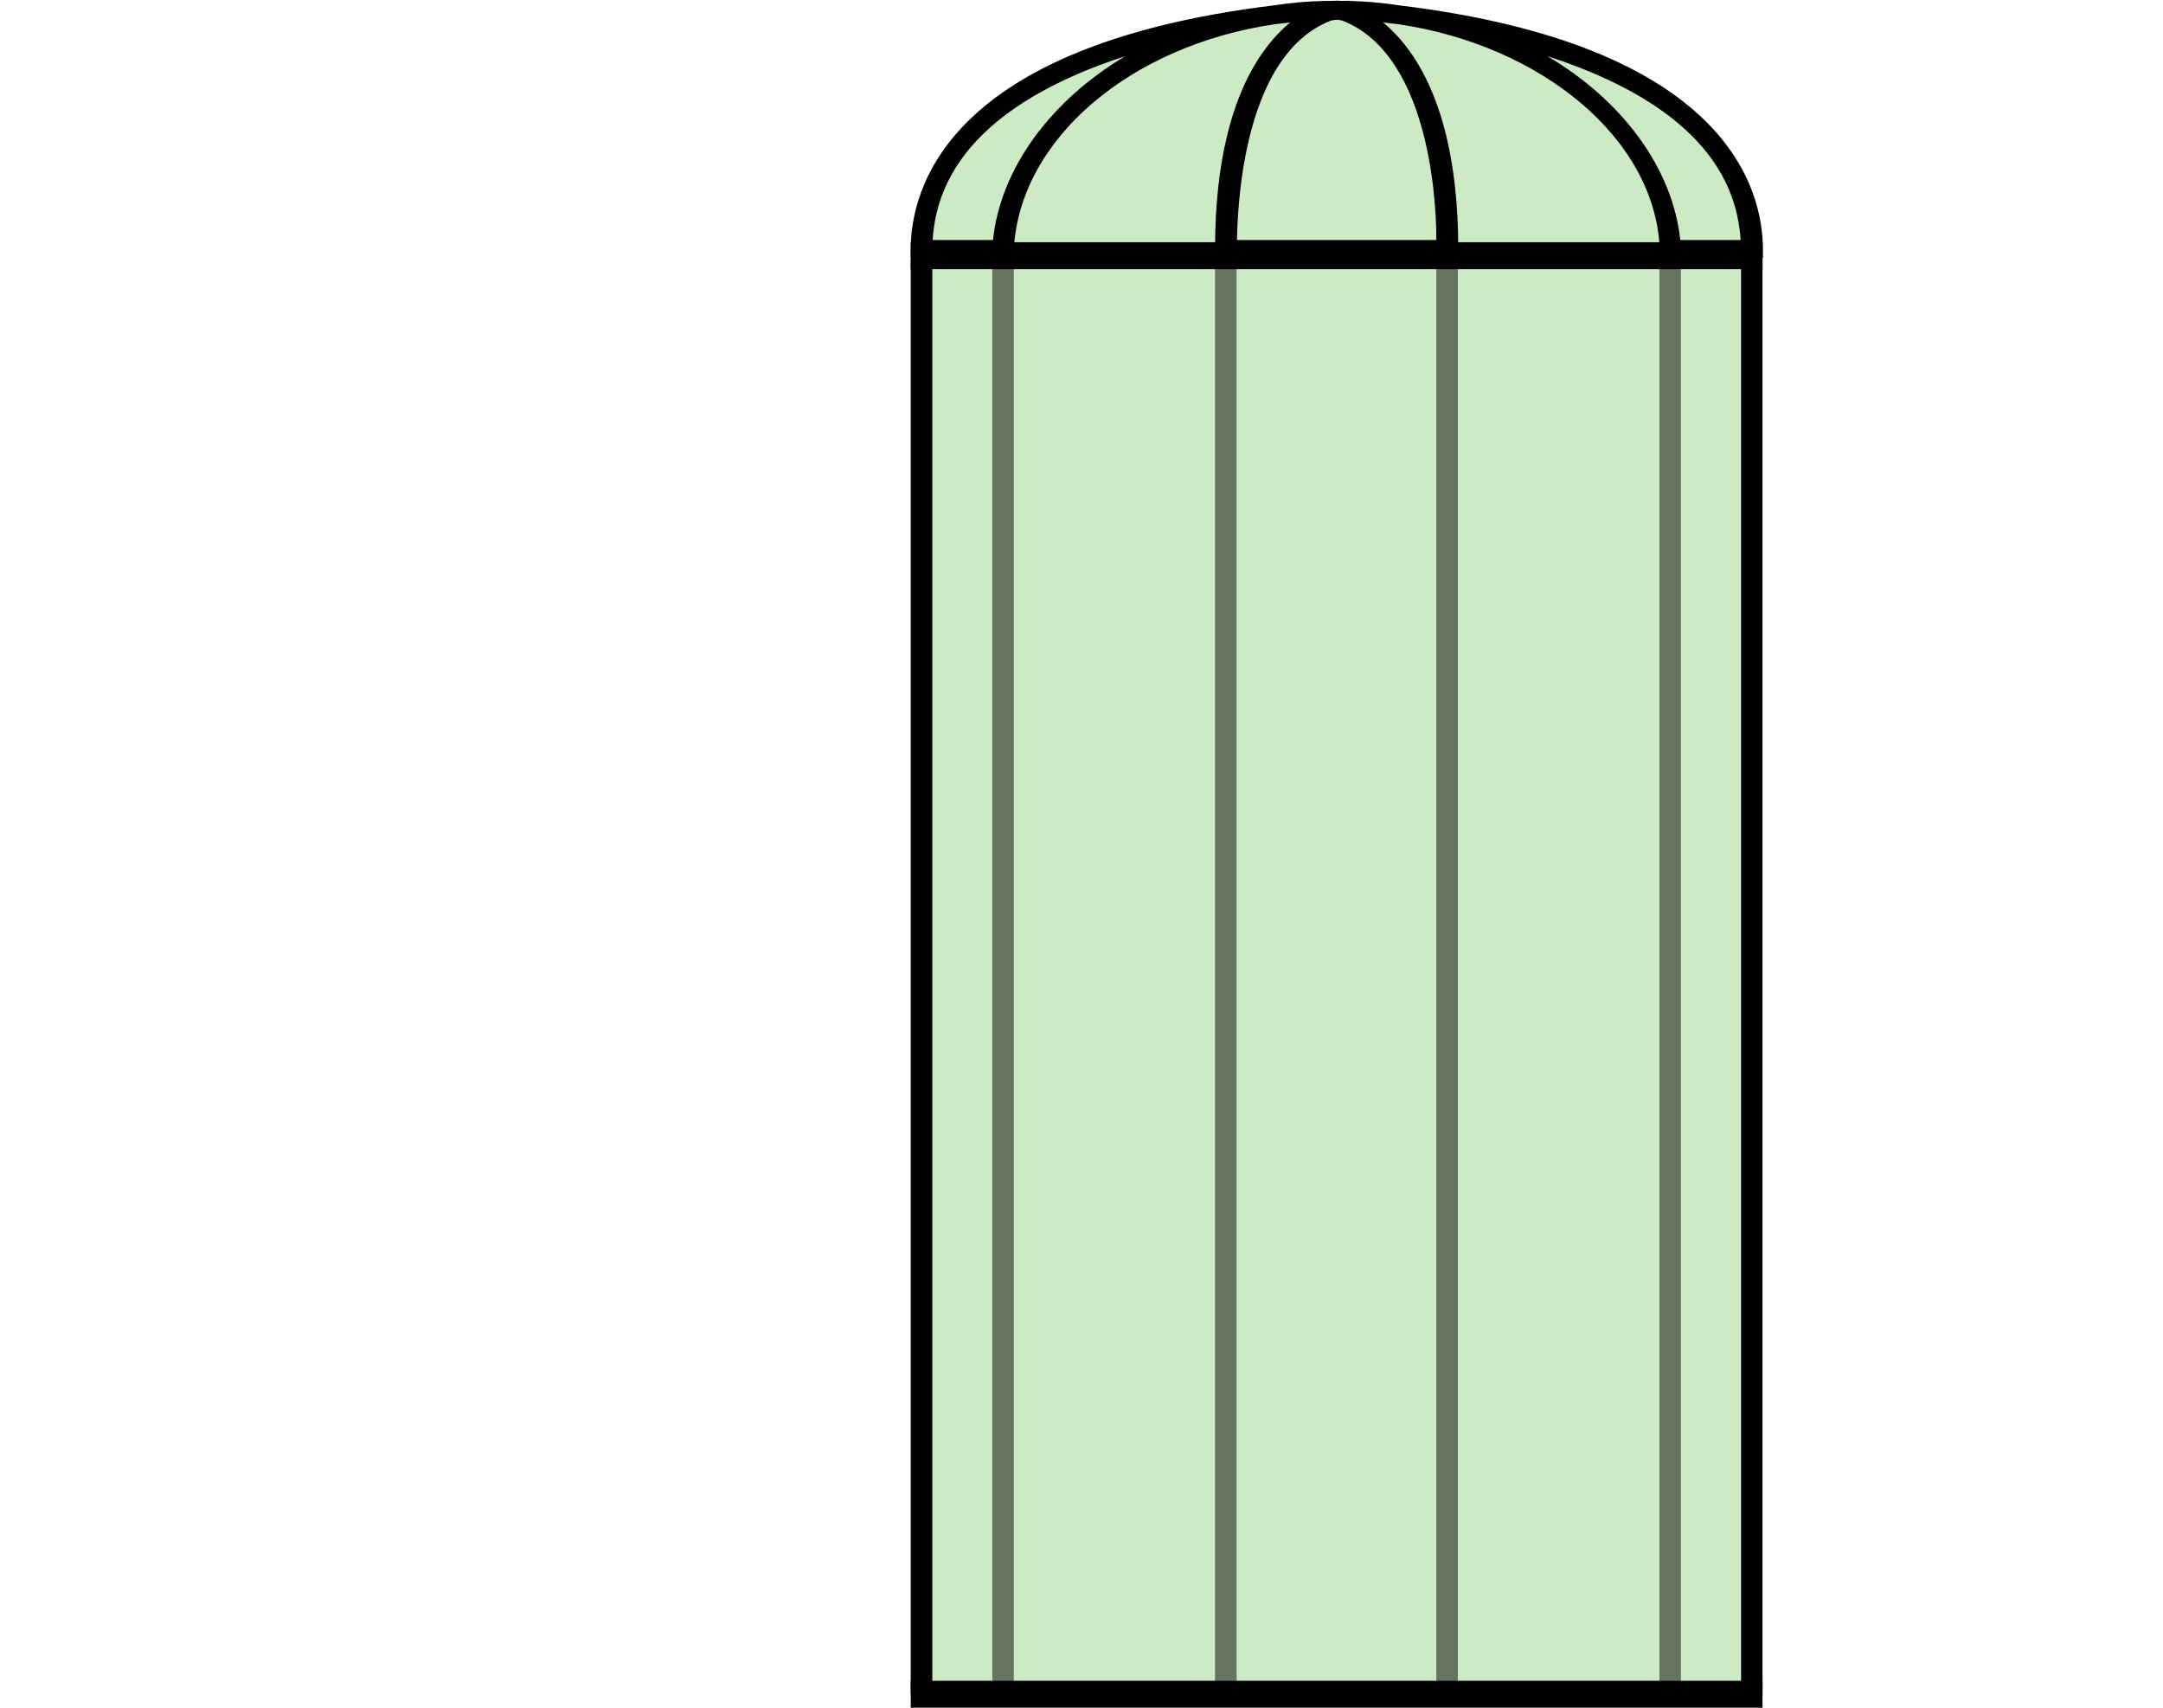 <svg width="38" height="30" viewBox="0 0 38 30" fill="none" xmlns="http://www.w3.org/2000/svg">
<path d="M17.794 1.812L20.522 0.502L23.681 0L26.552 0.502L28.418 1.153L29.997 2.471L30.572 3.789V14.003V29.646H16V16.079V8.542V4.02L17.005 2.512L17.794 1.812Z" fill="#CCEBC5"/>
<path d="M30.971 4.531H29.159V4.374C29.077 2.431 27.076 0.797 24.571 0.426L24.23 0.387C24.041 0.387 23.851 0.387 23.662 0.347H23.296C23.113 0.347 22.924 0.347 22.734 0.387L22.393 0.426C19.869 0.797 17.919 2.431 17.811 4.374V4.531H16V4.381C16 3.316 16.631 0.797 22.375 0.095C22.676 0.048 22.98 0.022 23.283 0.016H23.681C23.985 0.022 24.288 0.048 24.59 0.095C30.34 0.797 30.971 3.316 30.971 4.381V4.531ZM29.519 4.216H30.579C30.478 2.495 28.869 1.531 27.184 0.987C28.497 1.76 29.386 2.952 29.519 4.216ZM16.385 4.216H17.445C17.578 2.952 18.468 1.76 19.768 0.987C18.095 1.531 16.486 2.495 16.385 4.216Z" fill="black"/>
<path d="M25.619 4.532H21.346V4.382C21.346 1.169 22.64 0.3 23.195 0.071C23.381 -0.008 23.583 -0.008 23.77 0.071C24.325 0.3 25.619 1.169 25.619 4.382V4.532ZM21.731 4.216H25.234C25.234 3.276 25.026 0.947 23.605 0.371C23.525 0.34 23.439 0.34 23.359 0.371C21.939 0.947 21.75 3.276 21.731 4.216Z" fill="black"/>
<path opacity="0.5" d="M17.811 4.555H17.433V29.763H17.811V4.555Z" fill="black"/>
<path d="M30.964 4.255H16V4.729H30.964V4.255Z" fill="black"/>
<path d="M30.964 29.526H16V30H30.964V29.526Z" fill="black"/>
<path d="M16.379 4.555H16V29.763H16.379V4.555Z" fill="black"/>
<path opacity="0.5" d="M29.531 4.555H29.153V29.763H29.531V4.555Z" fill="black"/>
<path opacity="0.5" d="M25.612 4.54H25.233V29.748H25.612V4.54Z" fill="black"/>
<path opacity="0.5" d="M21.725 4.54H21.346V29.748H21.725V4.54Z" fill="black"/>
<path d="M30.964 4.555H30.586V29.763H30.964V4.555Z" fill="black"/>
</svg>
